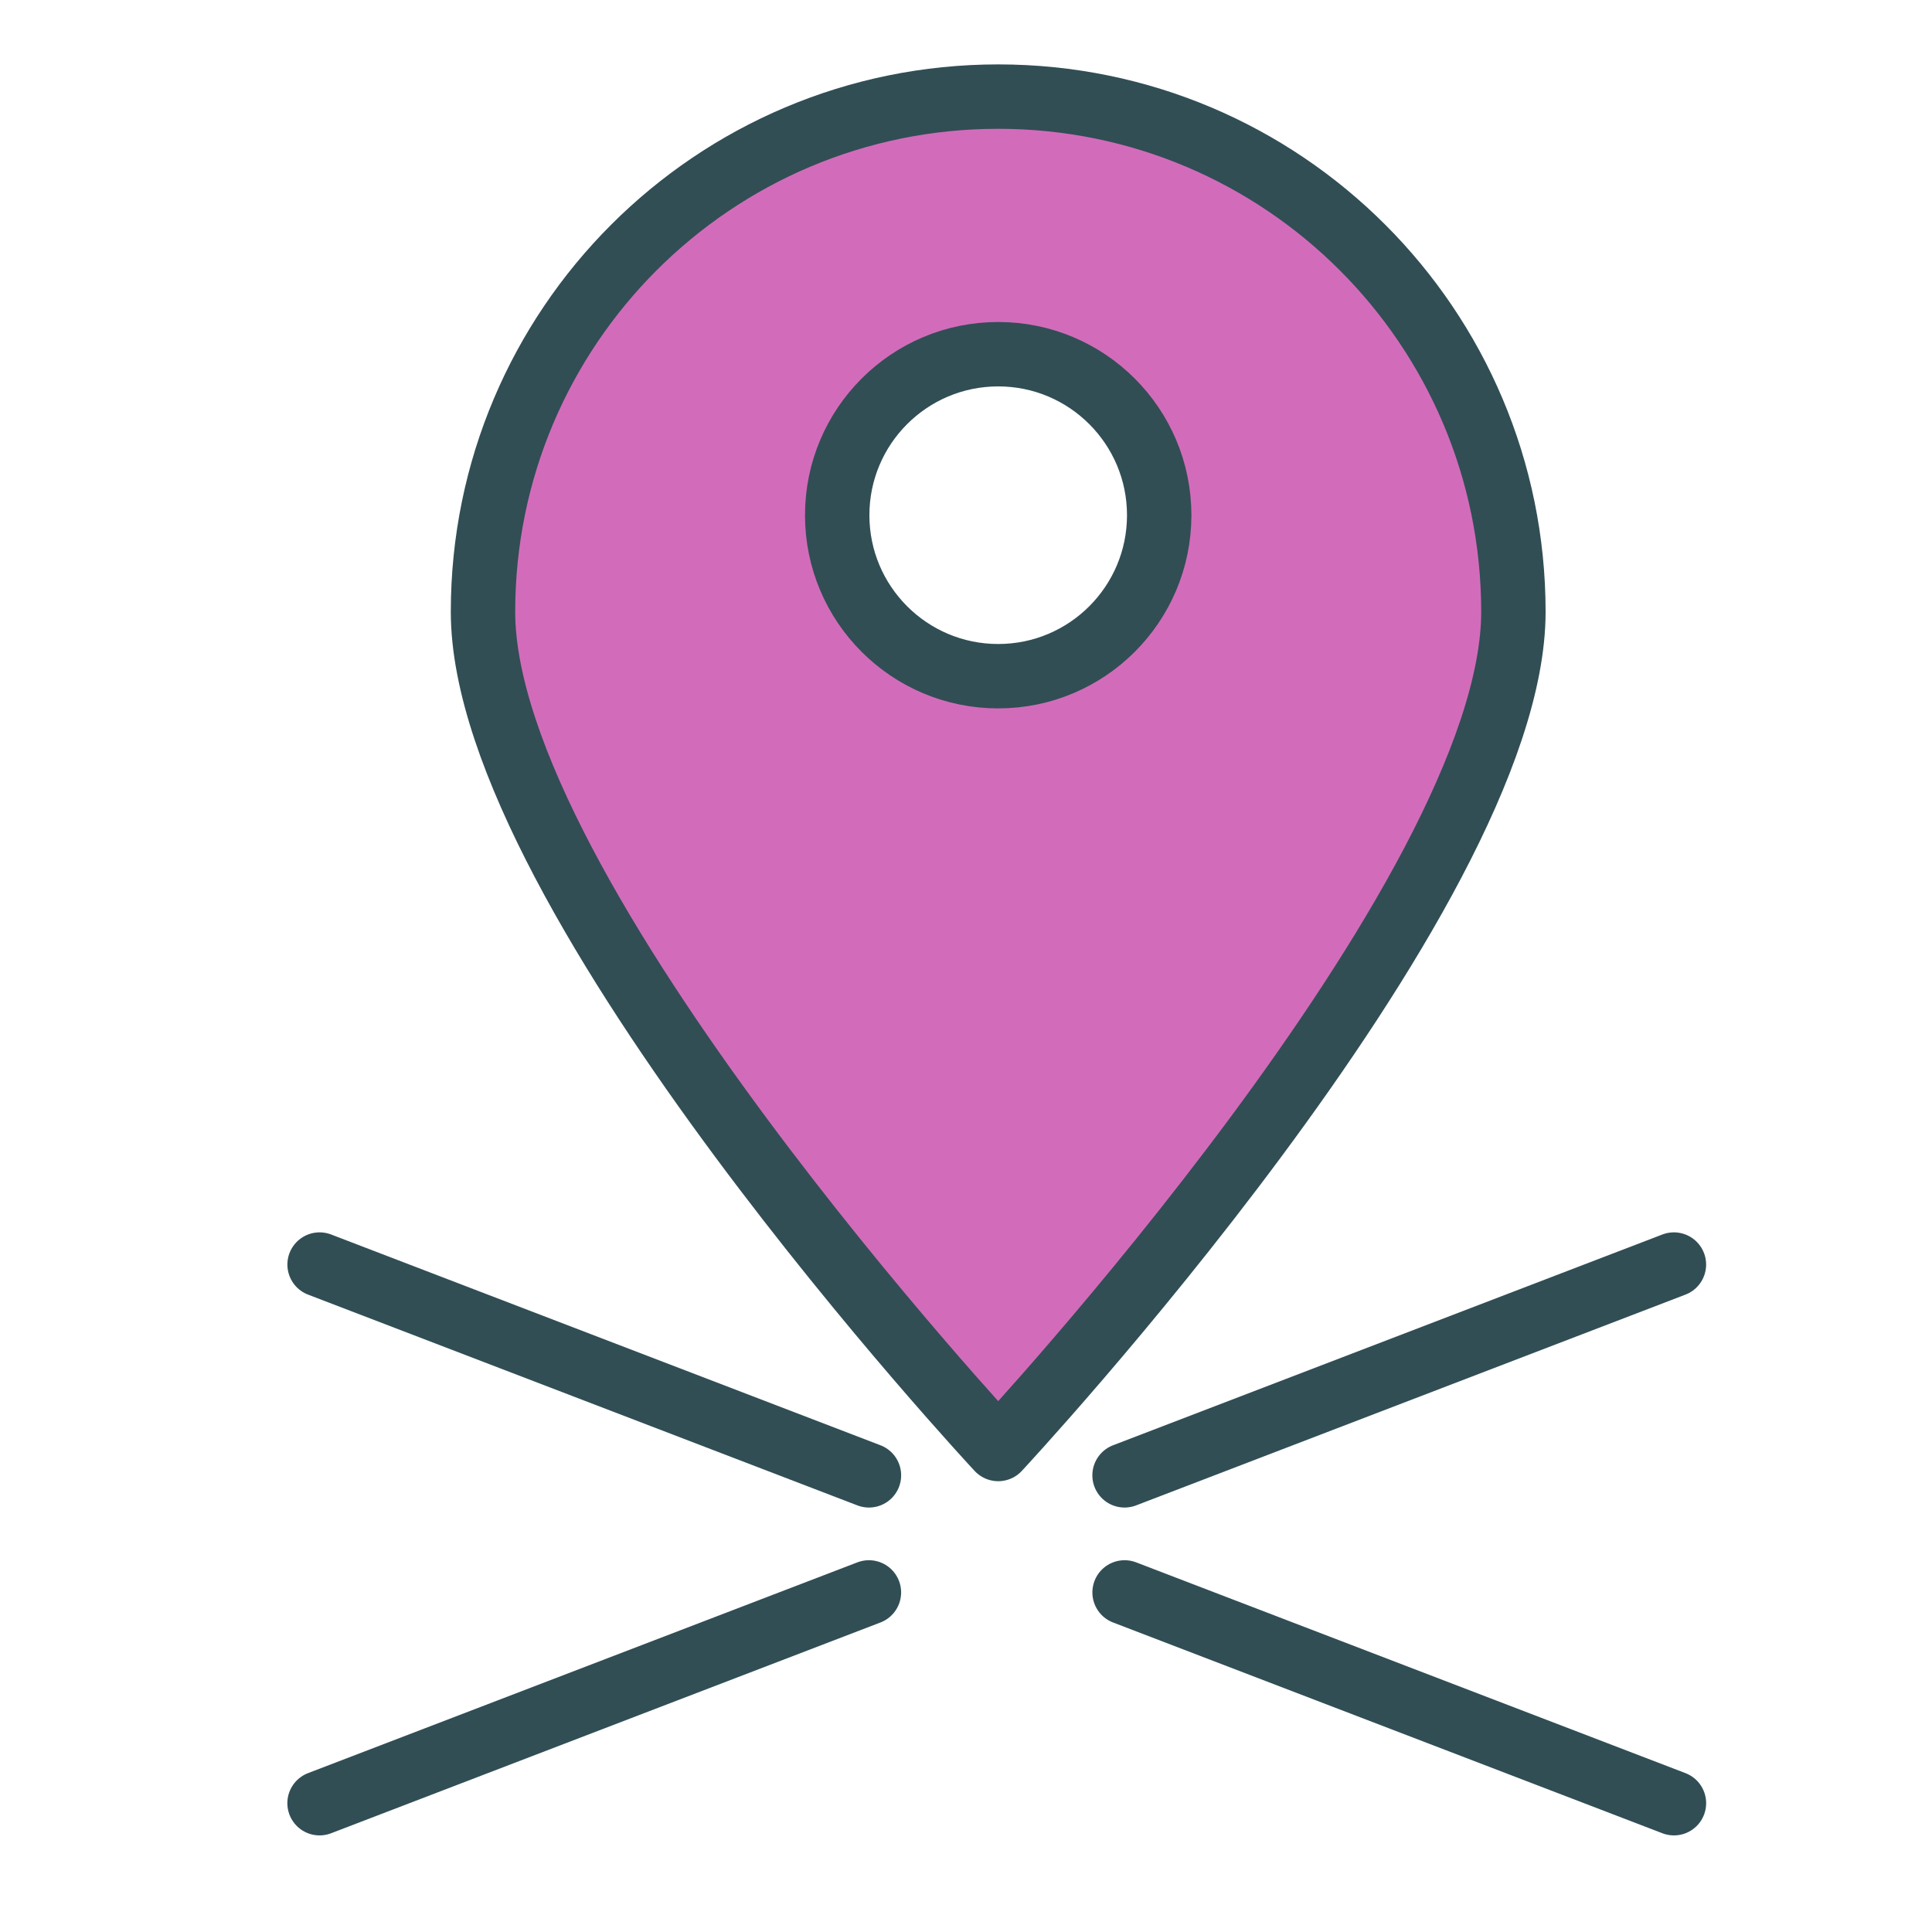 <?xml version="1.0" encoding="UTF-8" standalone="no"?>
<svg width="60px" height="60px" viewBox="0 0 60 60" version="1.1" xmlns="http://www.w3.org/2000/svg" xmlns:xlink="http://www.w3.org/1999/xlink" xmlns:sketch="http://www.bohemiancoding.com/sketch/ns">
    <!-- Generator: Sketch 3.2.2 (9983) - http://www.bohemiancoding.com/sketch -->
    <title>Crosspin</title>
    <desc>Created with Sketch.</desc>
    <defs></defs>
    <g id="colored" stroke="none" stroke-width="1" fill="none" fill-rule="evenodd" sketch:type="MSPage">
        <g id="Transport_sliced" sketch:type="MSLayerGroup" transform="translate(-120, -120)"></g>
        <g id="Transport" sketch:type="MSLayerGroup" transform="translate(-119, -118)" stroke="#314E55" stroke-width="2" stroke-linecap="round" stroke-linejoin="round">
            <g id="Crosspin" transform="translate(128, 121)" sketch:type="MSShapeGroup">
                <path d="M22,42 C22,42 38,24.837 38,16 C38,7.163 30.837,0 22,0 C13.163,0 6,7.163 6,16 C6,24.837 22,42 22,42 Z M22,18 C24.761,18 27,15.761 27,13 C27,10.239 24.761,8 22,8 C19.239,8 17,10.239 17,13 C17,15.761 19.239,18 22,18 Z" id="Oval-1464" fill="#D26CBA"></path>
                <path d="M17.986,42.818 L0.925,36.272" id="Path-3753"></path>
                <path d="M17.986,53 L0.925,46.454" id="Path-3753" transform="translate(9.455, 49.727) scale(-1, 1) translate(-9.455, -49.727) "></path>
                <path d="M42.986,42.818 L25.925,36.272" id="Path-3753" transform="translate(34.455, 39.545) scale(-1, 1) translate(-34.455, -39.545) "></path>
                <path d="M42.986,53 L25.925,46.454" id="Path-3753"></path>
            </g>
        </g>
    </g>
</svg>